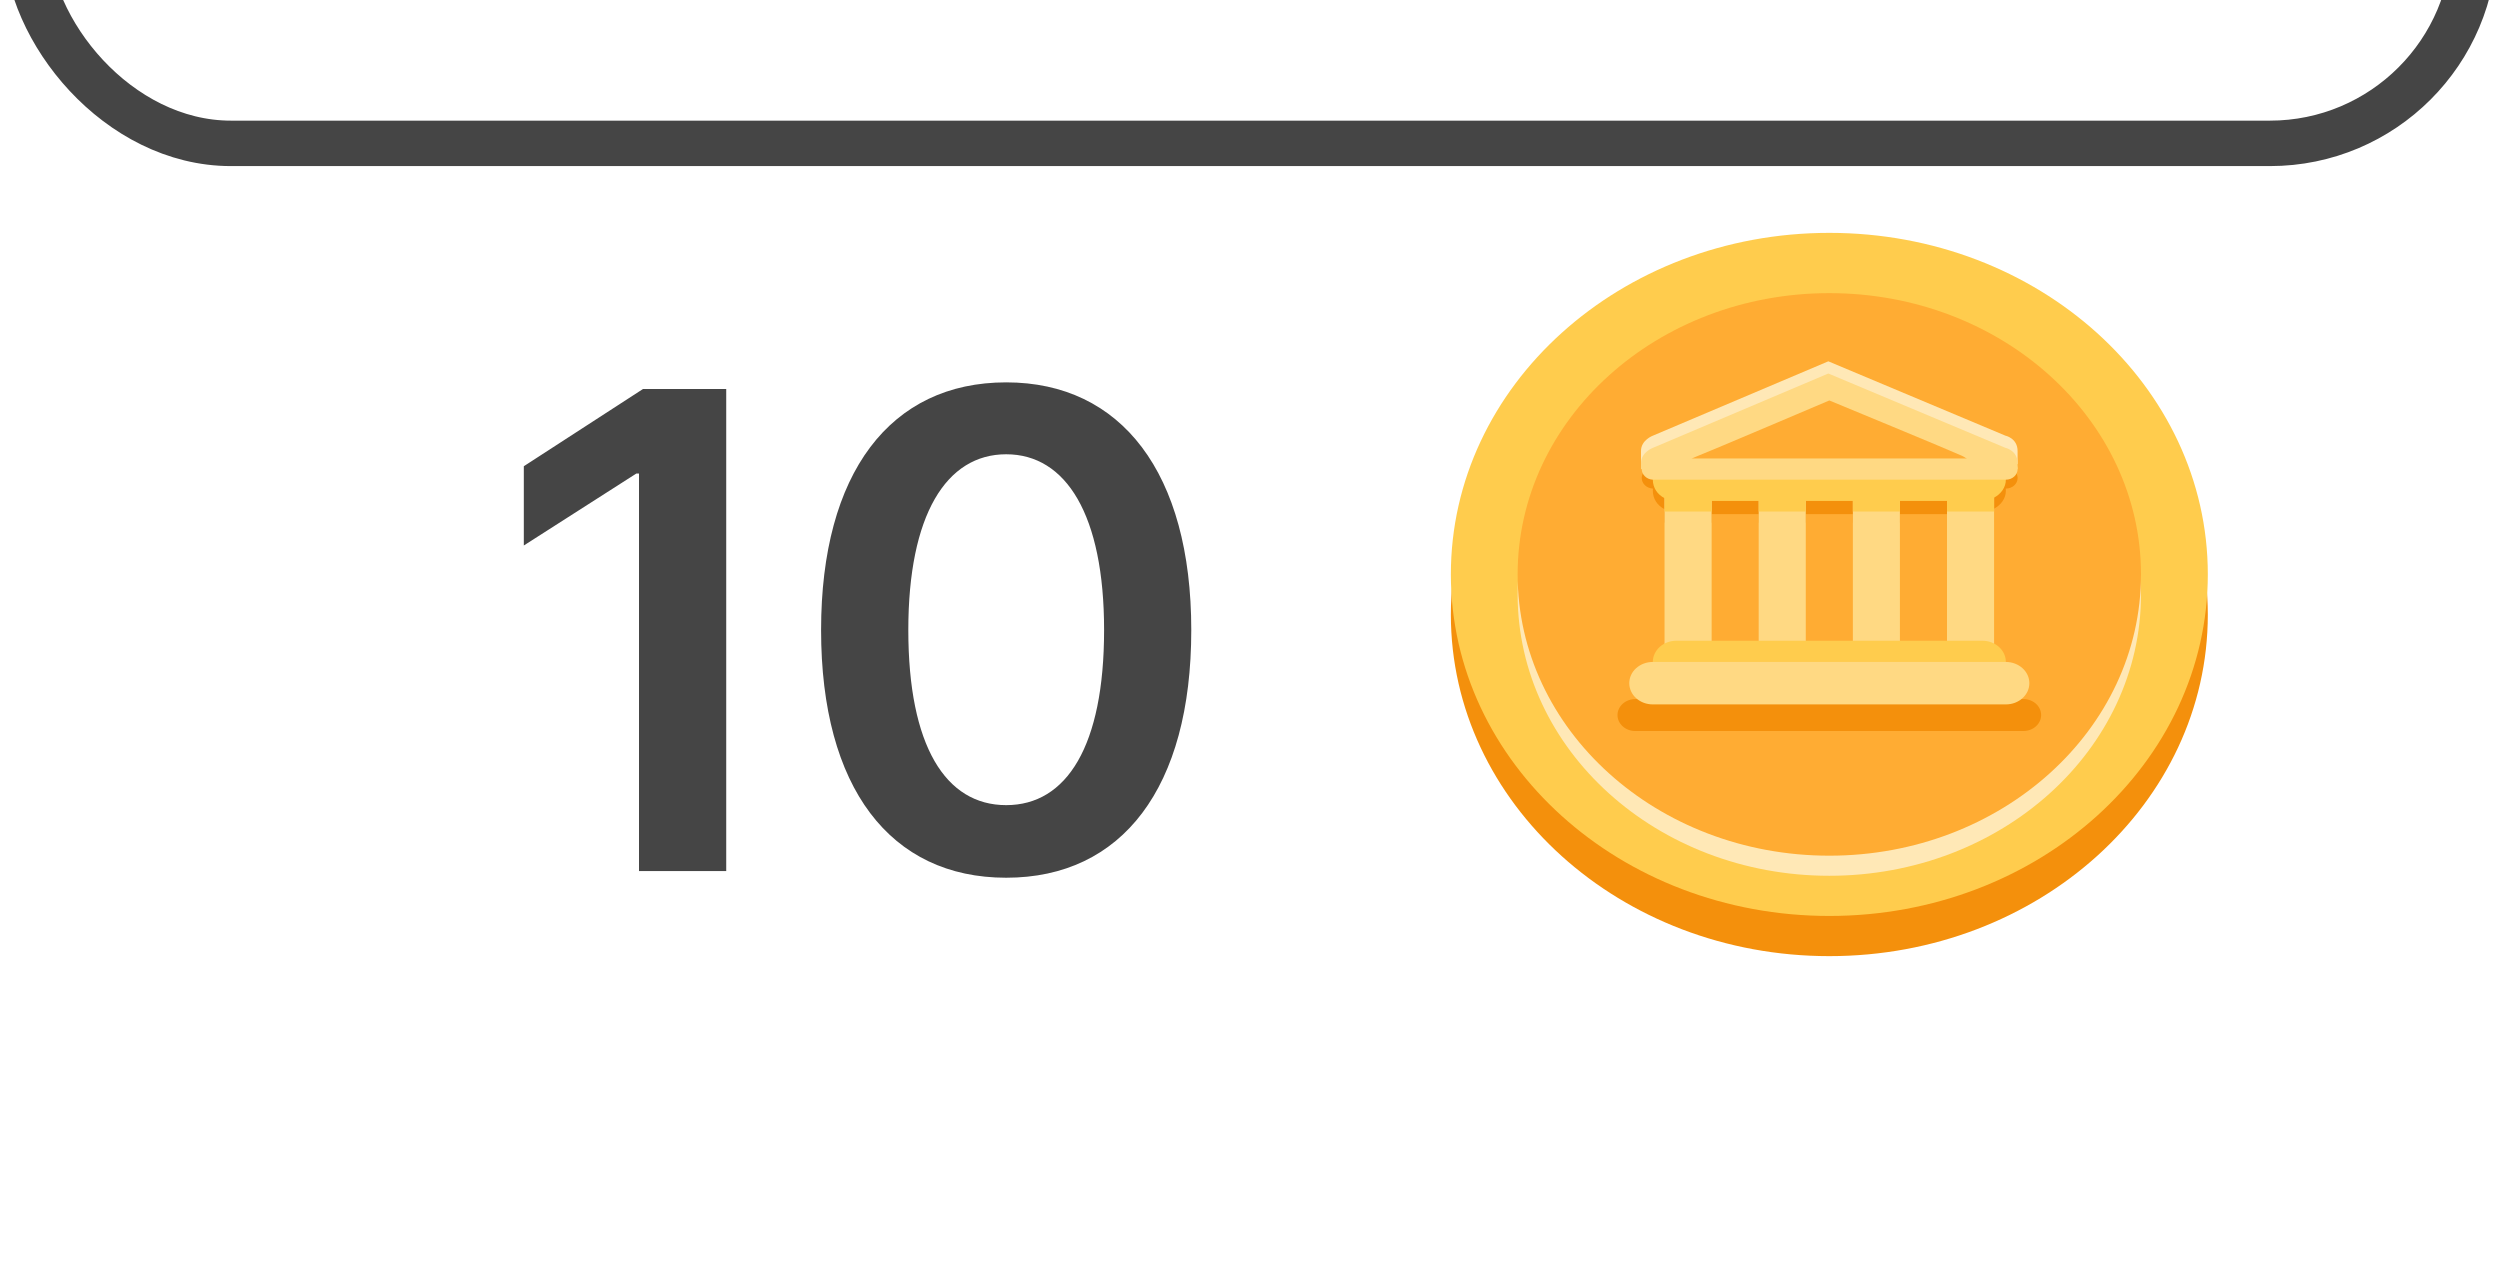 <svg width="55" height="28" viewBox="0 0 55 28" fill="none" xmlns="http://www.w3.org/2000/svg">
<g filter="url(#filter0_i_287_21012)">
<rect x="0.581" y="0.725" width="53.857" height="26.429" rx="4.5" stroke="#454545"/>
</g>
<path d="M15.977 8.558V19.164H14.058V10.418H13.999L11.524 12.001V10.257L14.146 8.558H15.977ZM22.136 19.31C19.587 19.31 18.064 17.333 18.064 13.861C18.064 10.404 19.587 8.412 22.136 8.412C24.67 8.412 26.208 10.404 26.208 13.861C26.208 17.333 24.685 19.31 22.136 19.31ZM22.136 17.713C23.469 17.713 24.29 16.41 24.29 13.861C24.29 11.327 23.454 9.994 22.136 9.994C20.818 9.994 19.983 11.327 19.983 13.861C19.983 16.41 20.803 17.713 22.136 17.713Z" fill="#454545"/>
<g clip-path="url(#clip0_287_21012)">
<path d="M40.245 21.035C44.844 21.035 48.572 17.671 48.572 13.521C48.572 9.371 44.844 6.007 40.245 6.007C35.647 6.007 31.919 9.371 31.919 13.521C31.919 17.671 35.647 21.035 40.245 21.035Z" fill="#F4900C"/>
<path d="M40.245 20.151C44.844 20.151 48.572 16.787 48.572 12.637C48.572 8.487 44.844 5.123 40.245 5.123C35.647 5.123 31.919 8.487 31.919 12.637C31.919 16.787 35.647 20.151 40.245 20.151Z" fill="#FFCC4D"/>
<path d="M40.245 19.267C44.032 19.267 47.102 16.497 47.102 13.079C47.102 9.661 44.032 6.891 40.245 6.891C36.458 6.891 33.388 9.661 33.388 13.079C33.388 16.497 36.458 19.267 40.245 19.267Z" fill="#FFE8B6"/>
<path d="M40.245 18.825C44.032 18.825 47.102 16.055 47.102 12.637C47.102 9.219 44.032 6.449 40.245 6.449C36.458 6.449 33.388 9.219 33.388 12.637C33.388 16.055 36.458 18.825 40.245 18.825Z" fill="#FFAC33"/>
<path d="M36.102 9.921C36.102 9.68 36.365 9.584 36.365 9.584L40.223 7.949L44.118 9.584C44.118 9.584 44.387 9.638 44.387 9.923V10.206H36.102V9.921Z" fill="#FFE8B6"/>
<path d="M44.129 10.796C44.129 10.538 43.881 10.329 43.577 10.329H36.88C36.574 10.329 36.362 10.538 36.362 10.796C36.362 10.972 36.462 11.123 36.621 11.203V11.498H37.656V11.264H38.692V11.498H39.727V11.264H40.763V11.498H41.798V11.264H42.834V11.498H43.869V11.191C44.025 11.108 44.129 10.963 44.129 10.796ZM44.905 15.731C44.905 15.824 44.864 15.913 44.791 15.979C44.718 16.045 44.619 16.082 44.516 16.082H35.973C35.87 16.082 35.772 16.045 35.699 15.979C35.626 15.913 35.585 15.824 35.585 15.731C35.585 15.638 35.626 15.549 35.699 15.483C35.772 15.418 35.87 15.38 35.973 15.38H44.517C44.731 15.38 44.905 15.537 44.905 15.731Z" fill="#F4900C"/>
<path d="M44.388 10.515C44.388 10.577 44.36 10.637 44.312 10.681C44.263 10.724 44.197 10.749 44.129 10.749H36.362C36.296 10.745 36.234 10.719 36.189 10.676C36.143 10.632 36.118 10.575 36.118 10.515C36.118 10.456 36.143 10.398 36.189 10.355C36.234 10.311 36.296 10.285 36.362 10.281L44.129 10.283C44.163 10.283 44.196 10.289 44.227 10.3C44.259 10.312 44.287 10.329 44.312 10.351C44.336 10.372 44.355 10.398 44.368 10.426C44.381 10.454 44.388 10.485 44.388 10.515ZM37.398 10.787H43.094V11.311H37.398V10.787Z" fill="#F4900C"/>
<path d="M37.656 14.329C37.656 14.588 37.501 14.797 37.311 14.797H36.965C36.775 14.797 36.62 14.588 36.62 14.329V10.787C36.62 10.529 36.775 10.32 36.965 10.32H37.311C37.501 10.32 37.656 10.529 37.656 10.787V14.329ZM43.87 14.329C43.87 14.588 43.715 14.797 43.524 14.797H43.179C42.988 14.797 42.834 14.588 42.834 14.329V10.787C42.834 10.529 42.988 10.32 43.179 10.32H43.524C43.715 10.32 43.87 10.529 43.87 10.787V14.329ZM39.727 14.329C39.727 14.588 39.573 14.797 39.382 14.797H39.037C38.846 14.797 38.691 14.588 38.691 14.329V10.787C38.691 10.529 38.846 10.32 39.037 10.32H39.382C39.573 10.32 39.727 10.529 39.727 10.787V14.329ZM41.798 14.329C41.798 14.588 41.644 14.797 41.453 14.797H41.108C40.918 14.797 40.763 14.588 40.763 14.329V10.787C40.763 10.529 40.918 10.32 41.108 10.32H41.453C41.644 10.32 41.798 10.529 41.798 10.787V14.329Z" fill="#FFD983"/>
<path d="M44.129 14.563C44.129 14.821 43.897 15.03 43.611 15.03H36.88C36.743 15.03 36.611 14.981 36.514 14.893C36.417 14.806 36.362 14.687 36.362 14.563C36.362 14.439 36.417 14.32 36.514 14.232C36.611 14.145 36.743 14.096 36.88 14.096H43.611C43.897 14.096 44.129 14.305 44.129 14.563Z" fill="#FFCC4D"/>
<path d="M44.646 15.03C44.646 15.288 44.415 15.497 44.129 15.497H36.361C36.224 15.497 36.093 15.448 35.995 15.36C35.898 15.273 35.844 15.154 35.844 15.03C35.844 14.906 35.898 14.787 35.995 14.7C36.093 14.612 36.224 14.563 36.361 14.563H44.128C44.414 14.563 44.646 14.772 44.646 15.03Z" fill="#FFD983"/>
<path d="M44.129 10.553C44.129 10.295 43.882 10.086 43.577 10.086H36.88C36.575 10.086 36.362 10.295 36.362 10.553C36.362 10.729 36.462 10.88 36.621 10.96V11.254H37.657V11.021H38.692V11.254H39.728V11.021H40.763V11.254H41.799V11.021H42.834V11.254H43.87V10.948C44.025 10.865 44.129 10.72 44.129 10.553Z" fill="#FFCC4D"/>
<path d="M36.102 10.19C36.102 9.949 36.365 9.852 36.365 9.852L40.223 8.217L44.118 9.852C44.118 9.852 44.387 9.906 44.387 10.191V10.32H36.102V10.19Z" fill="#FFD983"/>
<path d="M40.245 8.81C40.245 8.81 37.574 9.947 37.307 10.049C37.04 10.152 37.129 10.319 37.307 10.319H43.17C43.446 10.319 43.38 10.13 43.162 10.027C42.944 9.925 40.245 8.81 40.245 8.81Z" fill="#FFAC33"/>
<path d="M44.388 10.319C44.388 10.382 44.36 10.441 44.312 10.485C44.263 10.529 44.197 10.553 44.129 10.553H36.362C36.296 10.55 36.234 10.524 36.189 10.48C36.143 10.437 36.118 10.379 36.118 10.319C36.118 10.26 36.143 10.203 36.189 10.159C36.234 10.116 36.296 10.089 36.362 10.086L44.129 10.087C44.163 10.087 44.196 10.093 44.227 10.104C44.259 10.116 44.287 10.133 44.312 10.155C44.336 10.176 44.355 10.202 44.368 10.23C44.381 10.259 44.388 10.289 44.388 10.319Z" fill="#FFD983"/>
</g>
<defs>
<filter id="filter0_i_287_21012" x="0.081" y="-3.775" width="54.857" height="31.429" filterUnits="userSpaceOnUse" color-interpolation-filters="sRGB">
<feFlood flood-opacity="0" result="BackgroundImageFix"/>
<feBlend mode="normal" in="SourceGraphic" in2="BackgroundImageFix" result="shape"/>
<feColorMatrix in="SourceAlpha" type="matrix" values="0 0 0 0 0 0 0 0 0 0 0 0 0 0 0 0 0 0 127 0" result="hardAlpha"/>
<feOffset dy="-24"/>
<feGaussianBlur stdDeviation="2"/>
<feComposite in2="hardAlpha" operator="arithmetic" k2="-1" k3="1"/>
<feColorMatrix type="matrix" values="0 0 0 0 0 0 0 0 0 0 0 0 0 0 0 0 0 0 0.25 0"/>
<feBlend mode="normal" in2="shape" result="effect1_innerShadow_287_21012"/>
</filter>
<clipPath id="clip0_287_21012">
<rect x="31.429" y="5.123" width="17.633" height="15.912" rx="7.956" fill="white"/>
</clipPath>
</defs>
</svg>
